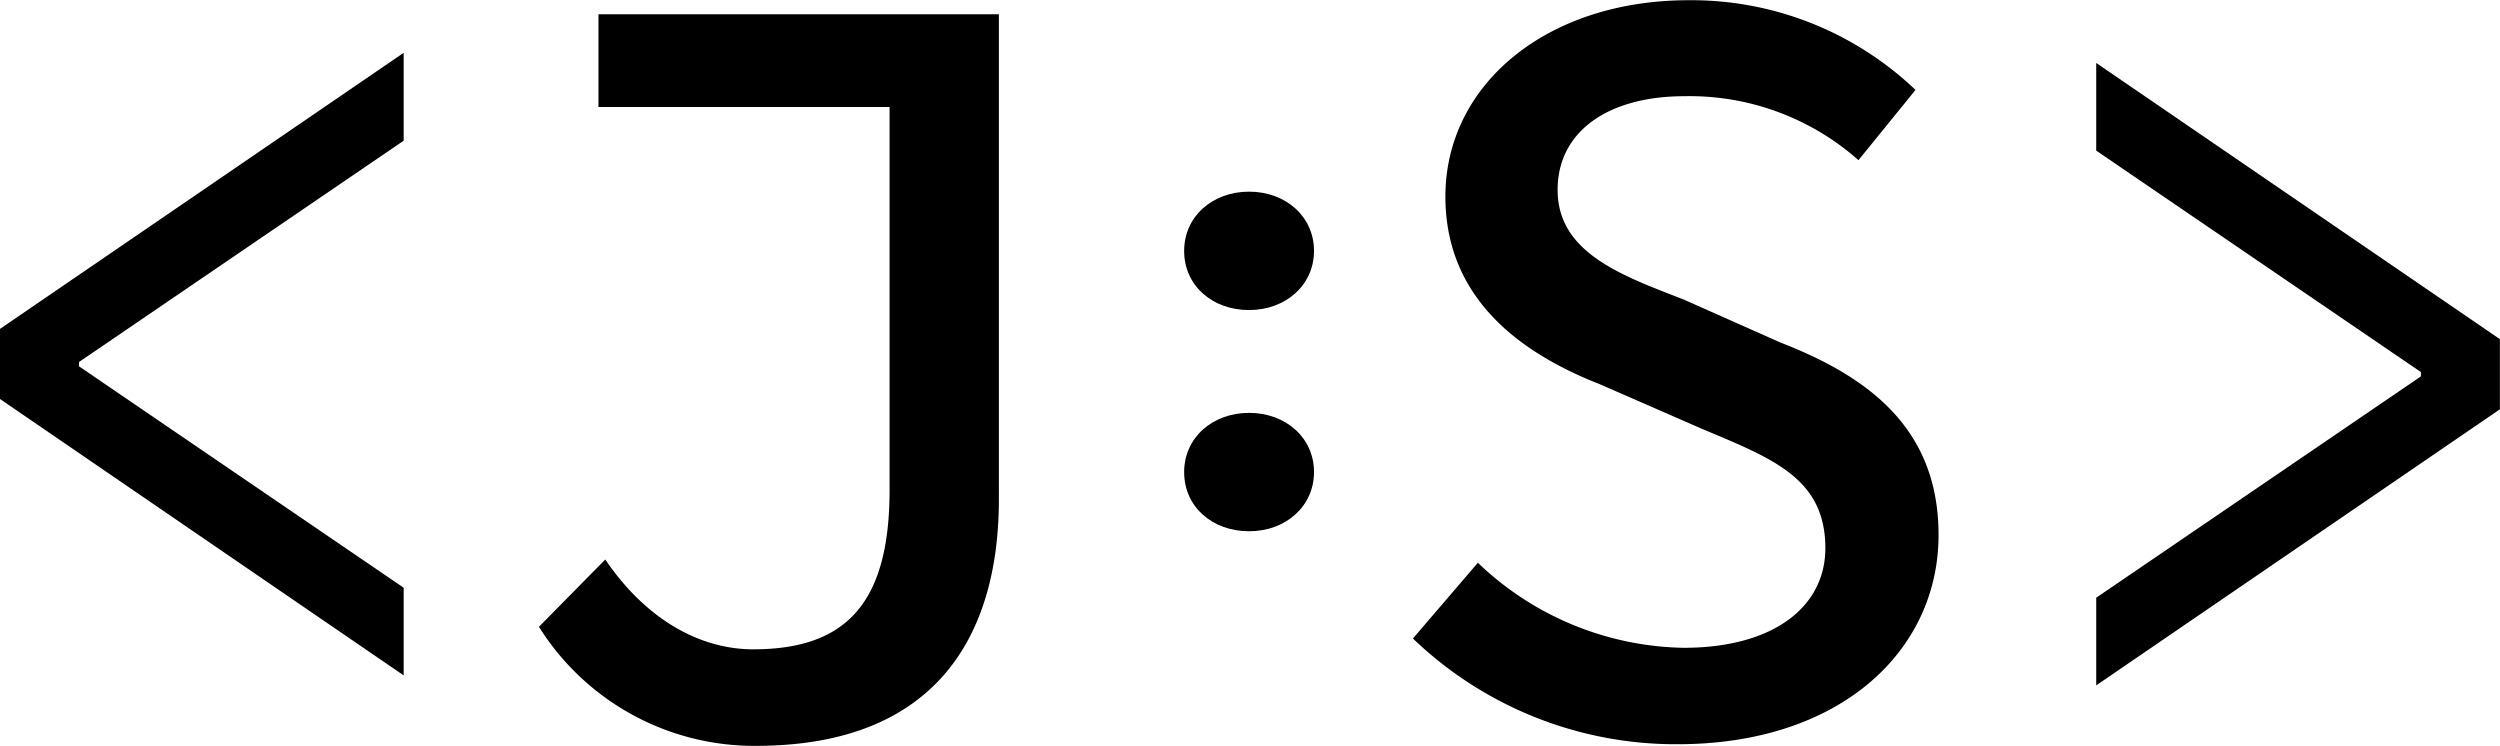 <svg xmlns="http://www.w3.org/2000/svg" viewBox="0 0 231.01 68.92"><title>Ativo 3</title><g id="Camada_2" data-name="Camada 2"><g id="Camada_1-2" data-name="Camada 1"><path d="M61.8,102.92l6.13-6.22C71.71,102.27,76.7,105,81.6,105c8.61,0,12.6-4.29,12.6-14.73V54.89H67.3V46.32h37V91.14c0,12.5-5.71,22.78-22.46,22.78A23.49,23.49,0,0,1,61.8,102.92Z" transform="translate(-12 -45)"/><path d="M142.56,104l6-7a28.15,28.15,0,0,0,19,7.86c8.43,0,13.11-3.87,13.11-9.2,0-6.48-4.86-8.28-11.46-11.06l-9.39-4.1c-6.8-2.67-14.26-7.57-14.26-17.34,0-10.33,9.34-18.14,22.48-18.14A30,30,0,0,1,189,53.31l-5.27,6.49a23.54,23.54,0,0,0-16.09-5.91c-7,0-11.71,3.23-11.71,8.65,0,5.75,5.74,7.86,11.61,10.12l9,4c8.35,3.24,14.59,8.09,14.59,17.78,0,10.64-9,19.33-24.12,19.33A35.06,35.06,0,0,1,142.56,104Z" transform="translate(-12 -45)"/><path d="M121.42,68.18c0-3.16,2.6-5.47,6-5.47s6,2.31,6,5.47-2.61,5.47-6,5.47S121.42,71.4,121.42,68.18Zm0,20.44c0-3.16,2.6-5.47,6-5.47s6,2.31,6,5.47-2.61,5.47-6,5.47S121.42,91.84,121.42,88.62Z" transform="translate(-12 -45)"/><path d="M12,81.87V75.39L49.3,49.88V58l-30,20.45v.4l30,20.46v8.1Z" transform="translate(-12 -45)"/><path d="M243,76.34v6.48l-37.3,25.51v-8.1l30-20.45v-.4l-30-20.46v-8.1Z" transform="translate(-12 -45)"/></g></g></svg>